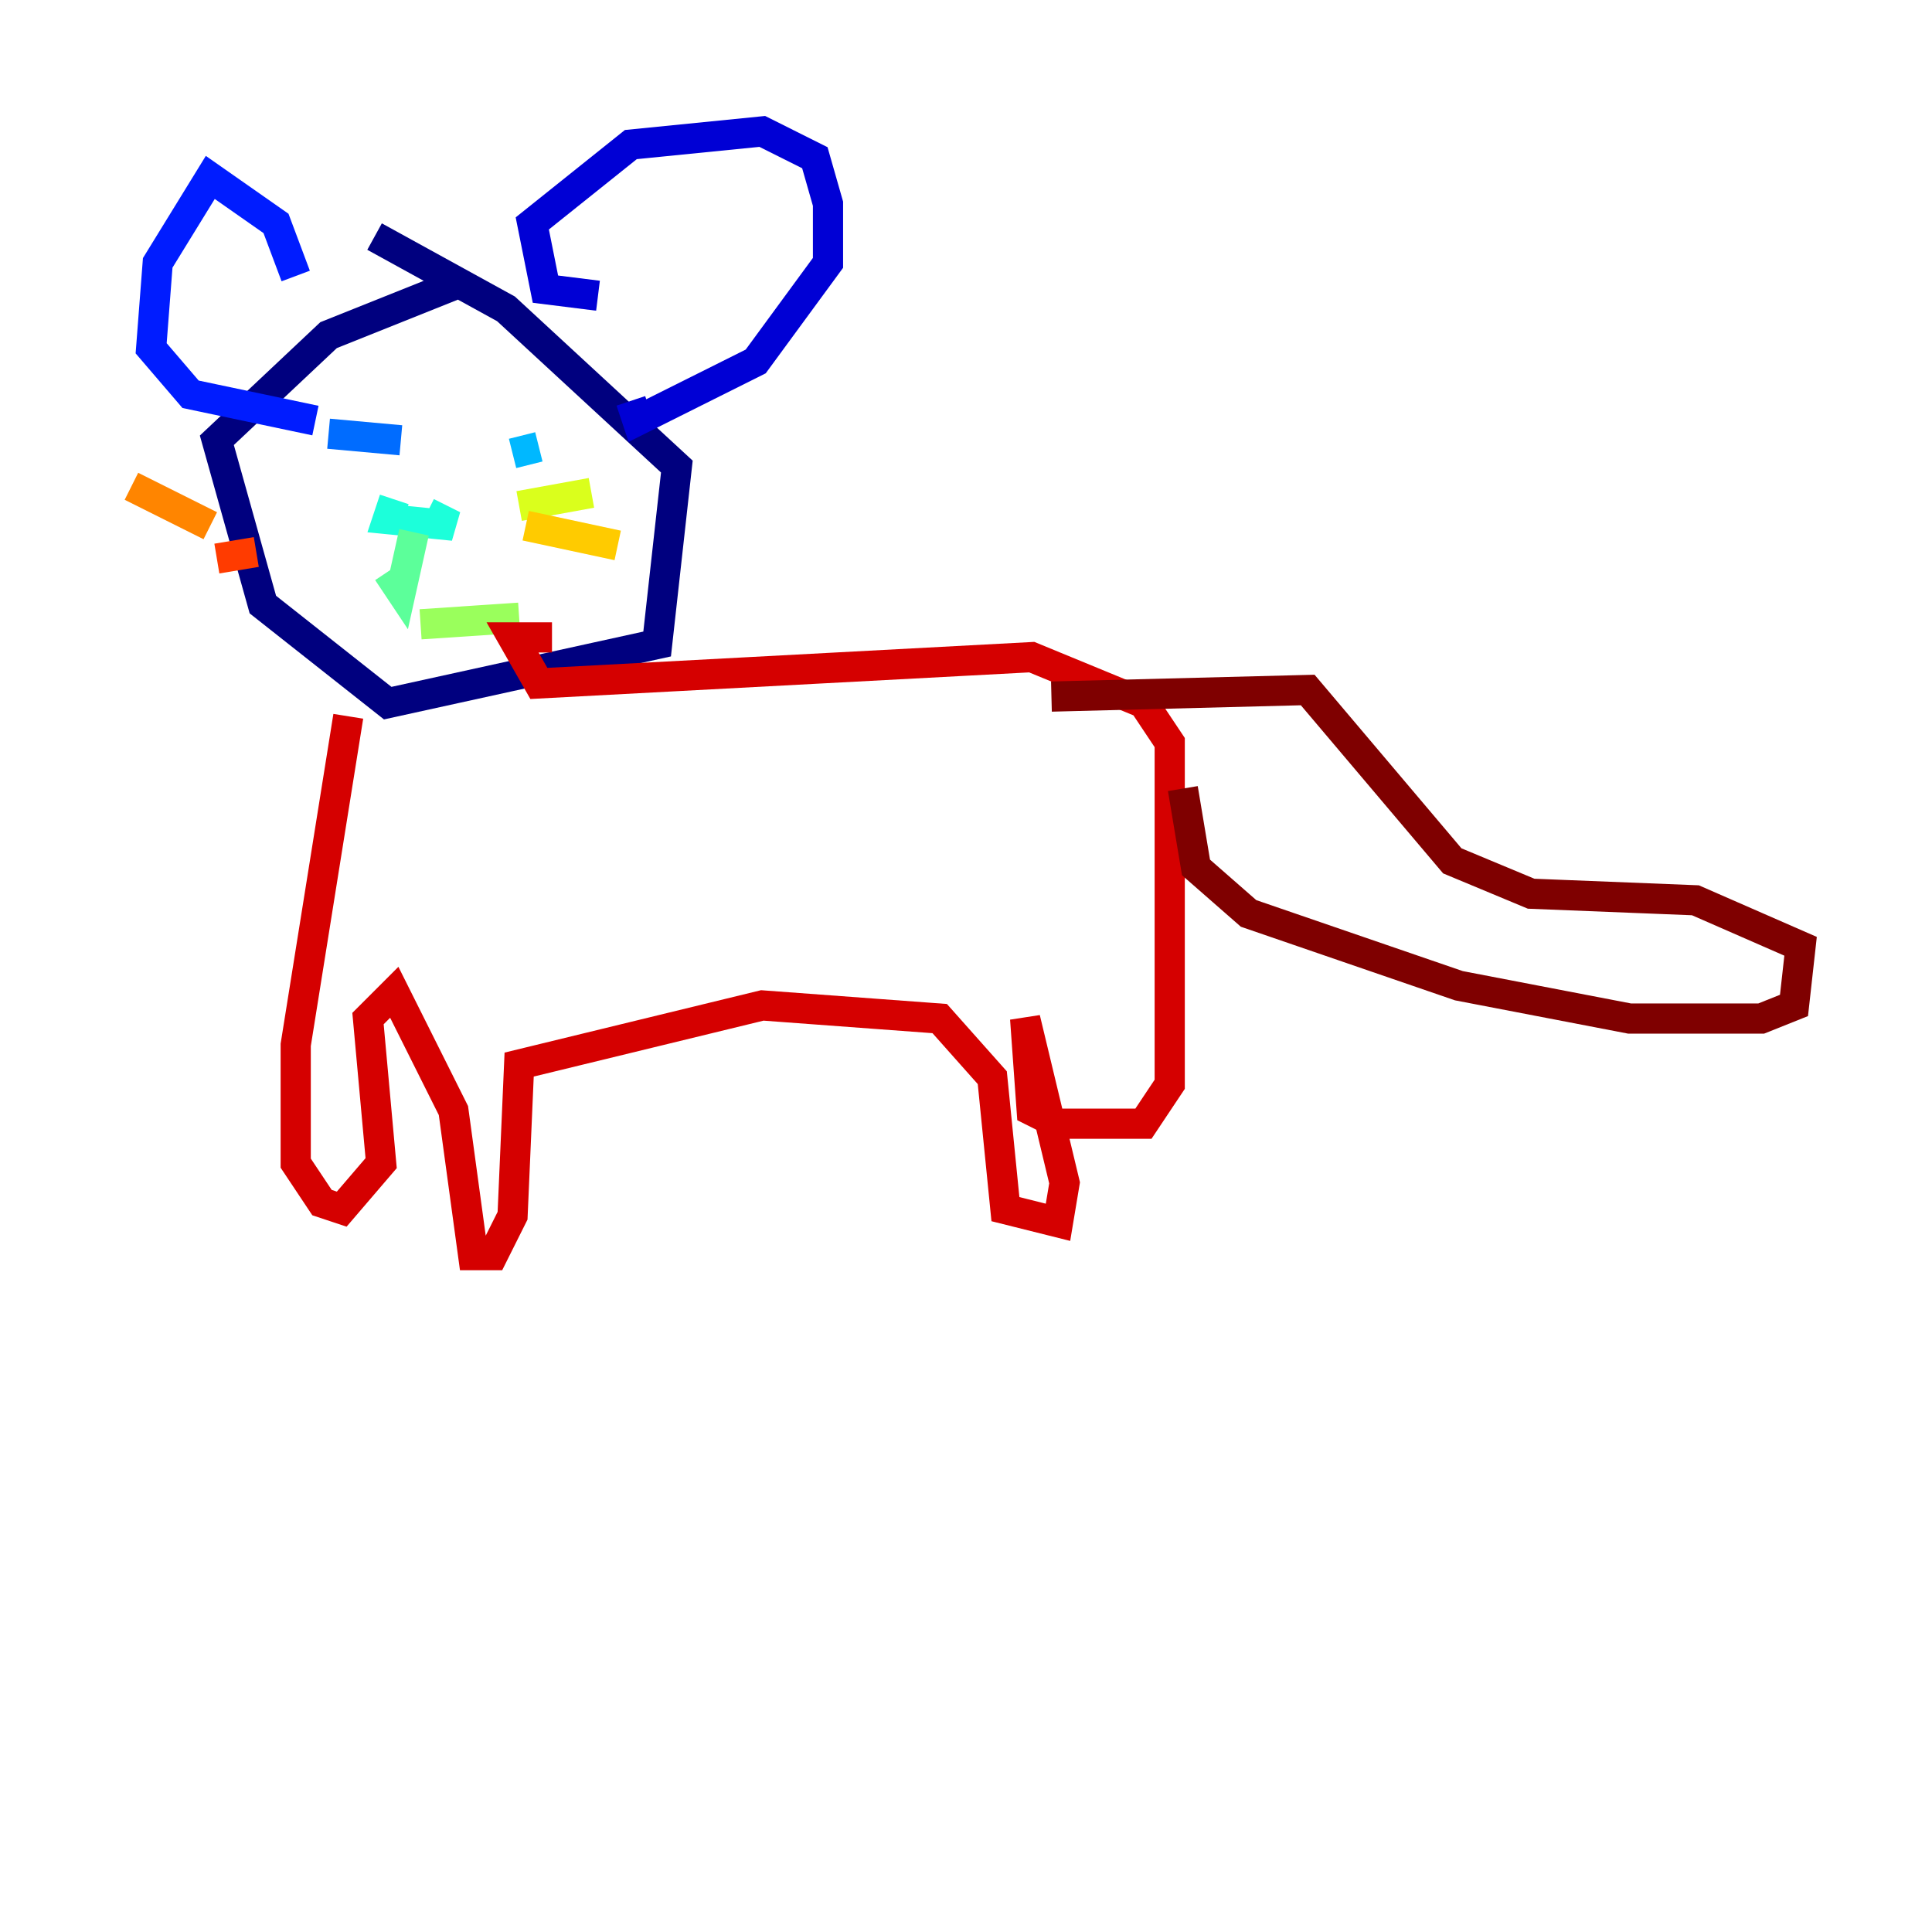 <?xml version="1.0" encoding="utf-8" ?>
<svg baseProfile="tiny" height="128" version="1.2" viewBox="0,0,128,128" width="128" xmlns="http://www.w3.org/2000/svg" xmlns:ev="http://www.w3.org/2001/xml-events" xmlns:xlink="http://www.w3.org/1999/xlink"><defs /><polyline fill="none" points="30.476,18.721 21.769,22.204 14.367,29.17 17.415,40.054 25.687,46.585 43.537,42.667 44.843,30.912 33.524,20.463 24.816,15.674" stroke="#00007f" stroke-width="2" /><polyline fill="none" points="39.619,19.592 36.136,19.157 35.265,14.803 41.796,9.578 50.503,8.707 53.986,10.449 54.857,13.497 54.857,17.415 50.068,23.946 42.231,27.864 41.796,26.558" stroke="#0000d5" stroke-width="2" /><polyline fill="none" points="19.592,18.286 18.286,14.803 13.932,11.755 10.449,17.415 10.014,23.075 12.626,26.122 20.898,27.864" stroke="#001cff" stroke-width="2" /><polyline fill="none" points="21.769,28.735 26.558,29.17" stroke="#006cff" stroke-width="2" /><polyline fill="none" points="35.701,29.605 33.959,30.041" stroke="#00b8ff" stroke-width="2" /><polyline fill="none" points="26.122,33.088 25.687,34.395 30.041,34.83 28.299,33.959" stroke="#1cffda" stroke-width="2" /><polyline fill="none" points="27.429,35.265 26.558,39.184 25.687,37.878" stroke="#5cff9a" stroke-width="2" /><polyline fill="none" points="27.864,41.361 34.395,40.925" stroke="#9aff5c" stroke-width="2" /><polyline fill="none" points="34.395,33.524 39.184,32.653" stroke="#daff1c" stroke-width="2" /><polyline fill="none" points="34.83,34.83 40.925,36.136" stroke="#ffcb00" stroke-width="2" /><polyline fill="none" points="13.932,34.83 8.707,32.218" stroke="#ff8500" stroke-width="2" /><polyline fill="none" points="16.98,36.571 14.367,37.007" stroke="#ff3b00" stroke-width="2" /><polyline fill="none" points="23.075,47.456 19.592,69.225 19.592,77.061 21.333,79.674 22.64,80.109 25.252,77.061 24.381,67.483 26.122,65.742 30.041,73.578 31.347,83.156 32.653,83.156 33.959,80.544 34.395,70.531 50.503,66.612 62.258,67.483 65.742,71.401 66.612,80.109 70.095,80.98 70.531,78.367 67.918,67.483 68.354,73.578 70.095,74.449 75.755,74.449 77.497,71.837 77.497,49.197 75.755,46.585 68.354,43.537 35.701,45.279 33.959,42.231 36.571,42.231" stroke="#d50000" stroke-width="2" /><polyline fill="none" points="69.66,46.15 86.639,45.714 96.218,57.034 101.442,59.211 112.326,59.646 119.293,62.694 118.857,66.612 116.68,67.483 107.973,67.483 96.653,65.306 82.721,60.517 79.238,57.469 78.367,52.245" stroke="#7f0000" stroke-width="2" /></svg>
